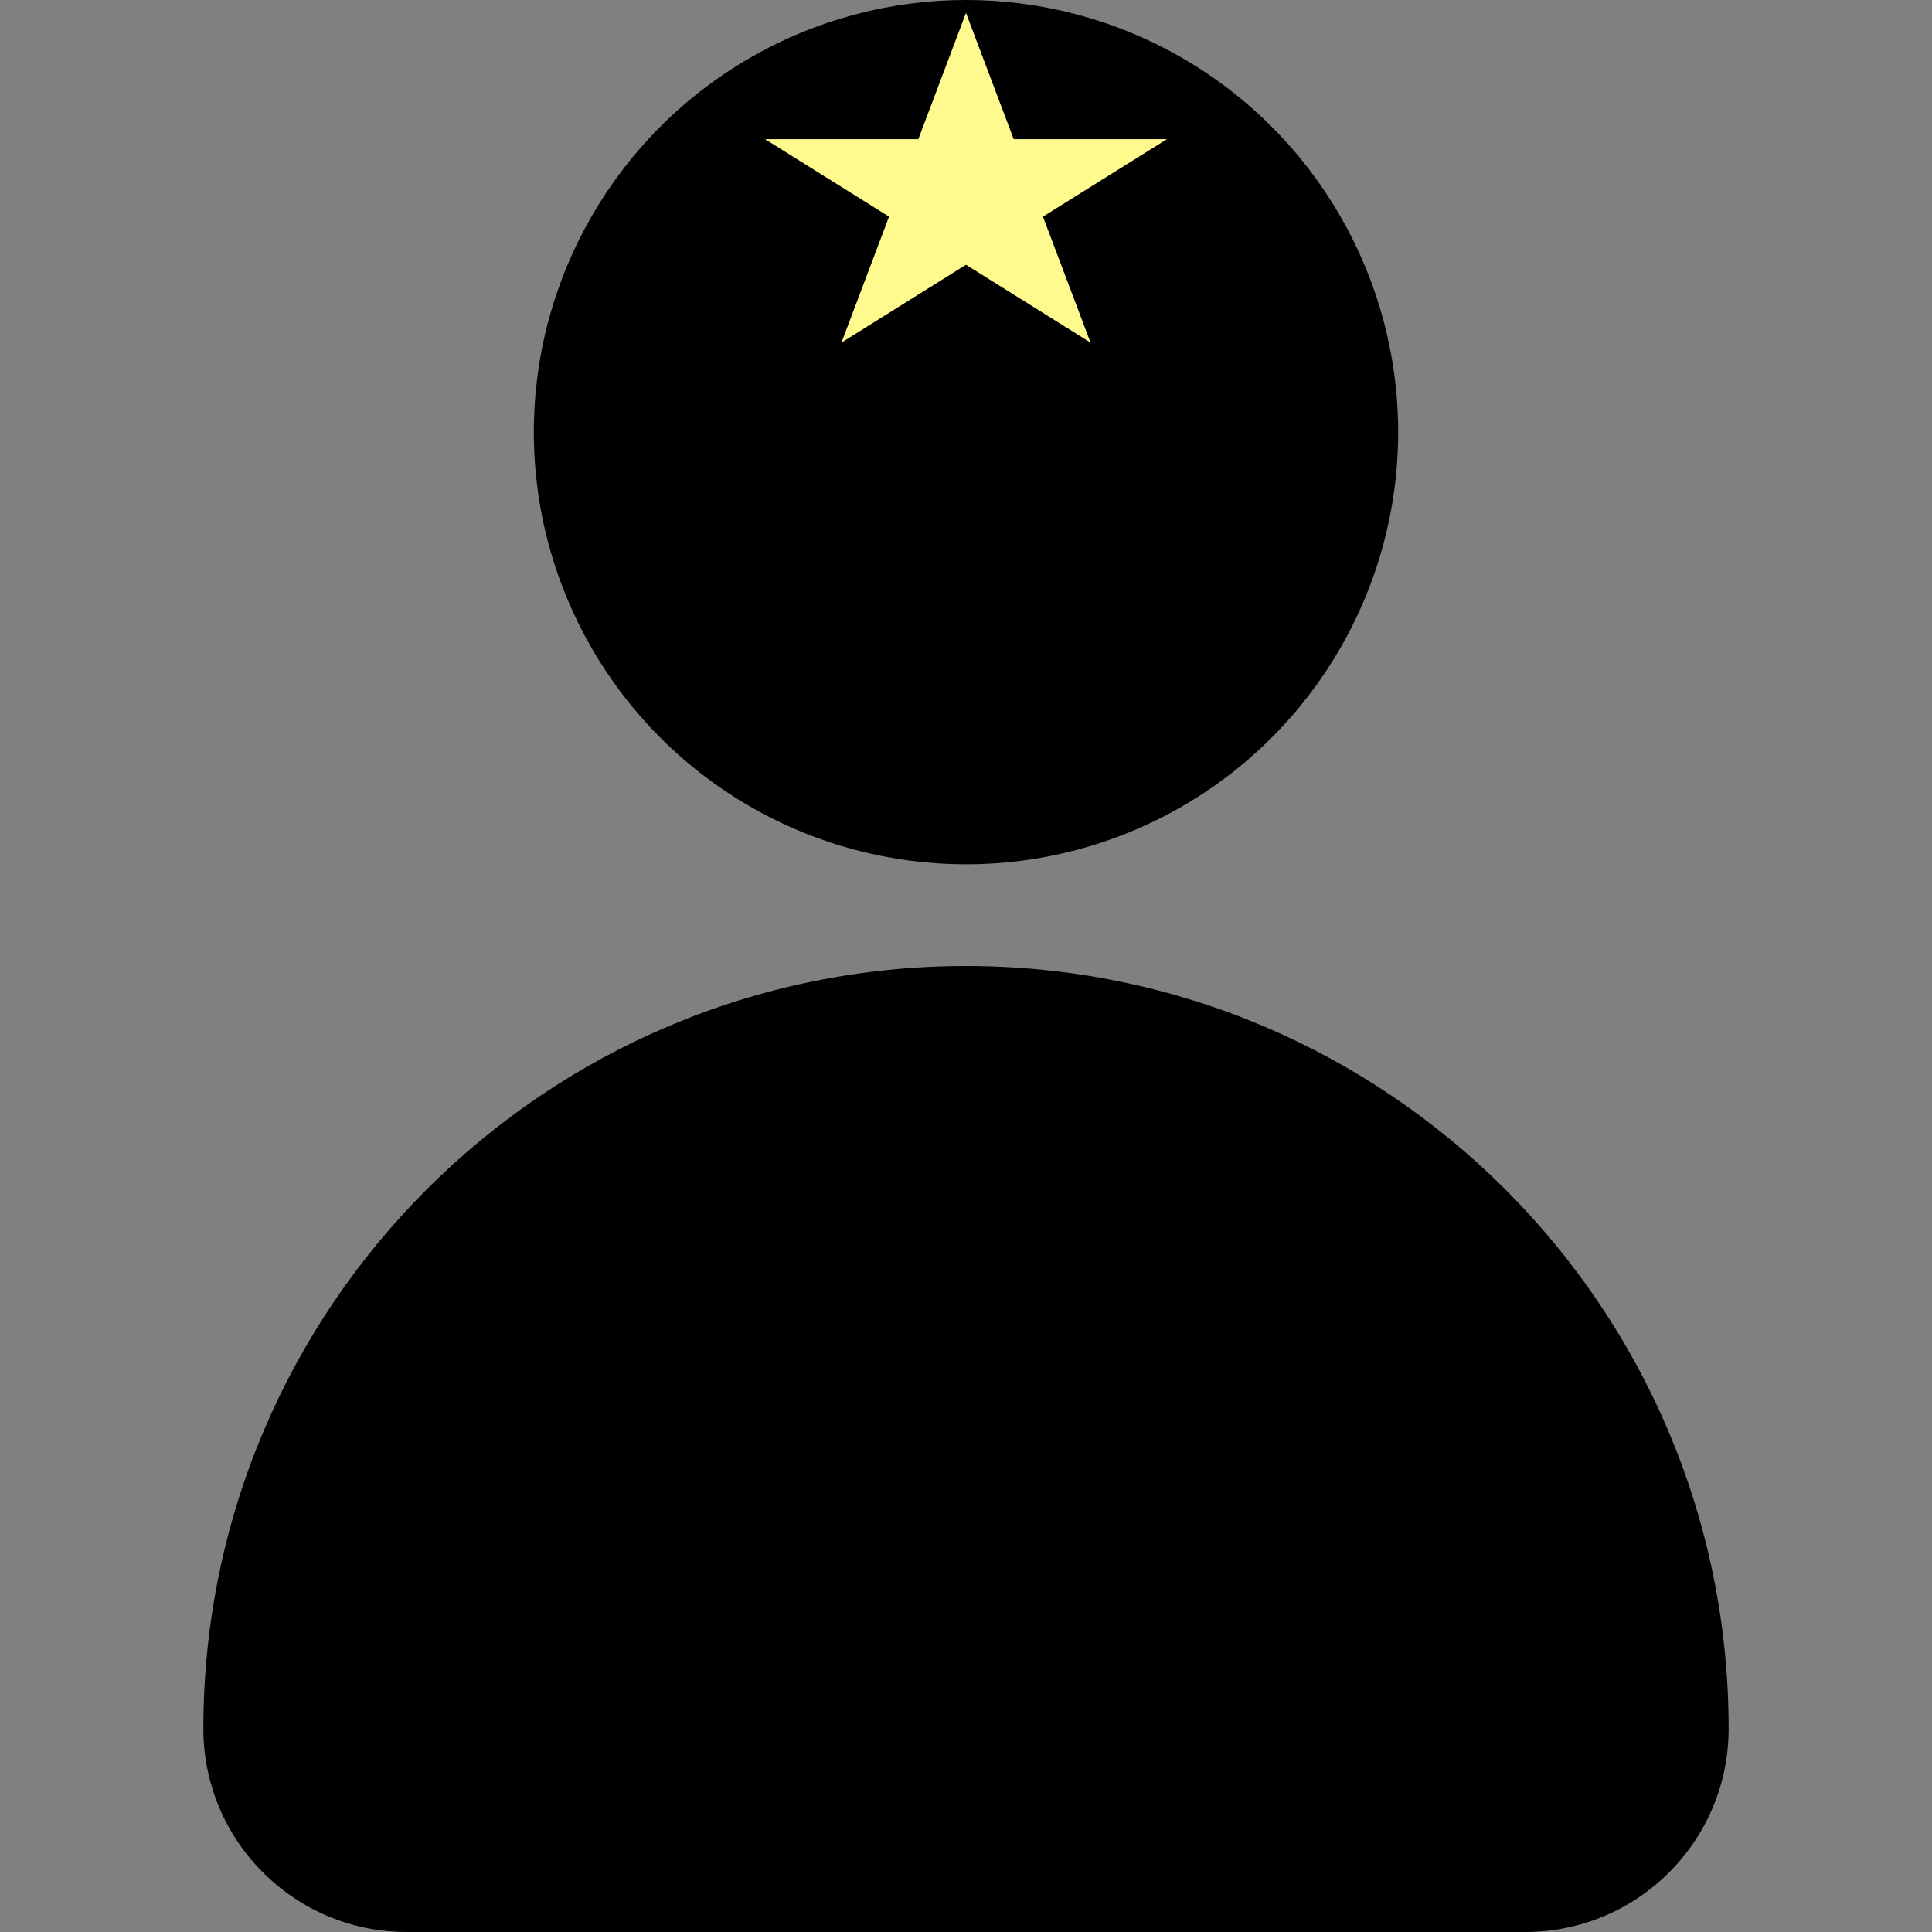 <svg width="512" height="512" xmlns="http://www.w3.org/2000/svg" xml:space="preserve" version="1.1" fill="#000000">

 <rect width="100%" height="100%" fill="#808080" stroke="none"/>

 <g>
  <title>Layer 1</title>
  <g id="svg_1">
   <g id="svg_2">
    <circle id="svg_3" r="114.526" cy="114.526" cx="256"/>
   </g>
  </g>
  <g id="svg_4">
   <g id="svg_5">
    <path id="svg_6" d="m256,256c-111.619,0 -202.105,90.487 -202.105,202.105c0,29.765 24.13,53.895 53.895,53.895l296.421,0c29.765,0 53.895,-24.13 53.895,-53.895c-0.001,-111.618 -90.487,-202.105 -202.106,-202.105z"/>
   </g>
  </g>
  <path stroke="#000" id="svg_7" d="m201,36.377l42.017,0l12.983,-34.377l12.983,34.377l42.017,0l-33.992,21.246l12.984,34.377l-33.992,-21.247l-33.992,21.247l12.984,-34.377l-33.992,-21.246z" fill="#FFFA8D"/>
 </g>
</svg>